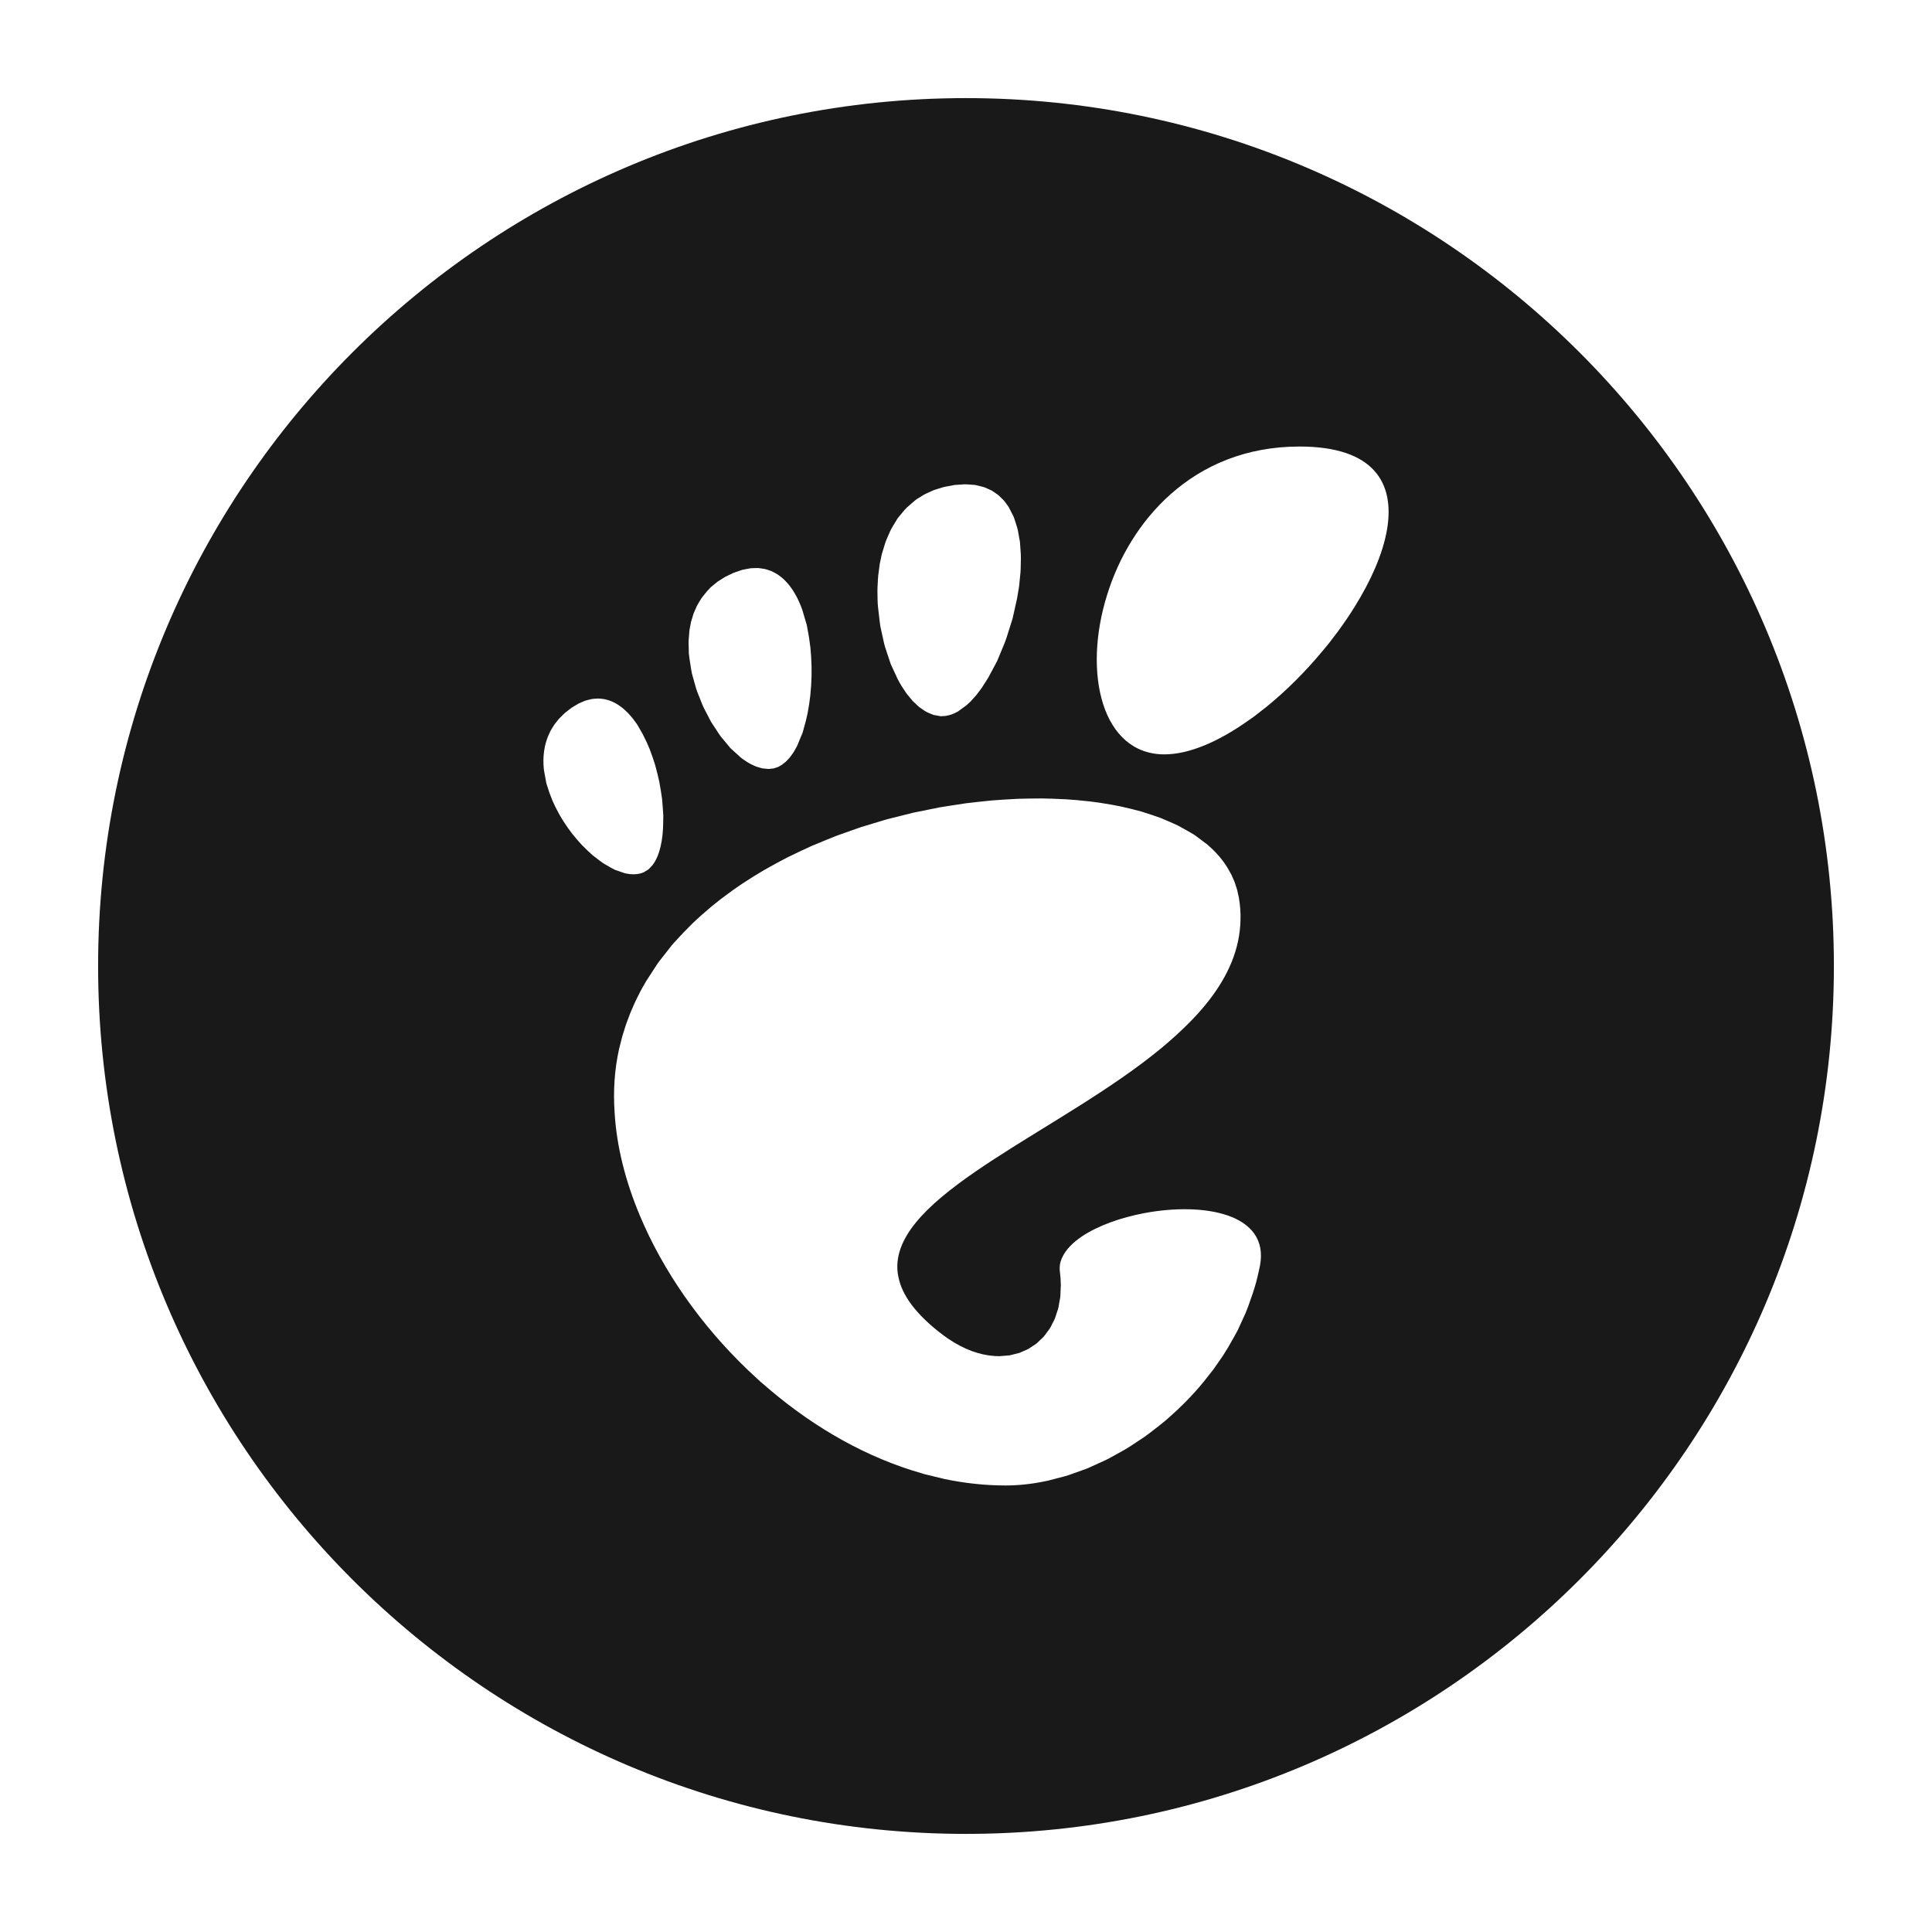<?xml version="1.0" encoding="UTF-8" standalone="no"?>
<!DOCTYPE svg PUBLIC "-//W3C//DTD SVG 1.1//EN" "http://www.w3.org/Graphics/SVG/1.1/DTD/svg11.dtd">
<svg width="100%" height="100%" viewBox="0 0 512 512" version="1.1" xmlns="http://www.w3.org/2000/svg" xmlns:xlink="http://www.w3.org/1999/xlink" xml:space="preserve" xmlns:serif="http://www.serif.com/" style="fill-rule:evenodd;clip-rule:evenodd;stroke-linejoin:round;stroke-miterlimit:1.414;">
    <g transform="matrix(1,0,0,1,-64,-64)">
        <path d="M320,90C446.94,90 550,193.06 550,320C550,446.94 446.94,550 320,550C193.06,550 90,446.94 90,320C90,193.06 193.06,90 320,90ZM326.327,423.225C327.199,423.359 328.055,423.411 328.892,423.405L331.619,423.172L334.179,422.523L334.922,422.195L336.542,421.477L337.291,420.978L338.681,420.051L339.165,419.592L339.266,419.517L339.517,419.258L340.564,418.265L340.862,417.868L340.999,417.726L341.389,417.166L342.163,416.135L342.336,415.806L342.464,415.622L342.892,414.745L343.45,413.68L343.54,413.417L343.636,413.221L344.017,412.02L344.394,410.92L344.432,410.718L344.488,410.54L344.755,408.994L344.966,407.871L344.973,407.731L344.997,407.595L345.084,405.592L345.138,404.552L345.132,404.478C345.122,403.359 345.037,402.189 344.879,400.981C344.707,399.671 344.93,398.402 345.517,397.207C346.426,395.2 348.238,393.345 350.664,391.701C354.871,388.864 360.915,386.678 367.261,385.488C382.917,382.54 400.529,385.538 397.903,399.432L397.569,400.981C397.158,402.893 396.654,404.781 396.031,406.64L394.779,410.224L394.066,412.031L392.02,416.499L391.13,418.138L389.475,421.043L388.142,423.192L386.827,425.106L385.567,426.903L383.023,430.135C381.604,431.87 380.111,433.542 378.534,435.152L378.114,435.594L375.95,437.695L373.896,439.552L372.862,440.47L371.354,441.693L368.766,443.7L367.288,444.794L363.403,447.362L362.039,448.193L357.834,450.529L356.83,451.02L352.642,452.927L352.006,453.201L347.332,454.873L346.316,455.194L341.659,456.407L340.768,456.584C337.311,457.303 333.873,457.665 330.498,457.665C325.079,457.665 319.682,457.074 314.349,455.962L309.049,454.68L308.282,454.445C293.893,450.352 280.207,442.574 268.321,432.552L265.488,430.135L262.021,426.903C249.67,415.055 239.706,400.823 233.559,386.114C229.763,377.076 227.414,367.854 226.885,358.91C226.474,353.097 226.854,347.399 228.074,341.938L228.889,338.723L229.212,337.675L229.869,335.586L230.317,334.365L231.01,332.528L231.552,331.257L232.307,329.548L232.93,328.271L233.754,326.647L234.45,325.382L235.196,324.085L238.154,319.519L238.676,318.79L242.058,314.479L242.618,313.833L245.073,311.194L247.655,308.58L249.863,306.549L252.672,304.13L255.055,302.235L258.081,299.996L260.609,298.247L263.843,296.179L266.481,294.583L269.921,292.676L272.629,291.242L276.287,289.484L279.012,288.223L282.93,286.597L285.587,285.526L289.901,283.991L292.313,283.15L297.603,281.556L299.146,281.096L306.086,279.36L307.379,279.096L313.018,277.96L315.378,277.583L319.928,276.884L322.599,276.576L326.774,276.132L329.56,275.934L333.512,275.703L336.326,275.633L340.1,275.6L342.89,275.664L346.496,275.822L349.223,276.024L352.656,276.369L355.29,276.713L358.538,277.244L361.053,277.728L364.1,278.446L366.47,279.072L369.3,279.977L371.5,280.743L374.097,281.84L376.101,282.742L378.453,284.042L380.36,285.145L380.696,285.372L383.906,287.772L384.373,288.192C386.312,289.891 387.955,291.795 389.25,293.878L390.18,295.532L390.325,295.797L390.989,297.306L391.193,297.781L391.681,299.278L391.86,299.837L392.328,301.971C392.657,303.929 392.798,305.844 392.745,307.711C392.608,315.543 389.432,322.646 384.343,329.175C382.577,331.451 380.58,333.662 378.382,335.799C376.269,337.886 373.983,339.919 371.562,341.938C345.323,363.474 303.748,379.34 301.86,398.381C301.727,399.701 301.787,401.038 302.078,402.346C303,407.179 306.627,412.253 313.774,417.695C314.71,418.408 315.647,419.05 316.571,419.592L316.898,419.814L317.163,419.952C318.066,420.485 318.968,420.954 319.867,421.357L320.001,421.427L320.304,421.538L321.54,422.051L322.767,422.445L323.054,422.551L323.186,422.58C324.066,422.836 324.933,423.031 325.794,423.153L326.027,423.204L326.327,423.225ZM215.472,251.563L217.321,250.452L217.922,250.187L219.113,249.686L219.806,249.497L220.846,249.247L221.558,249.172L222.518,249.116L223.225,249.161L224.128,249.274L224.816,249.437L225.673,249.705L226.335,249.977L227.151,250.389L227.782,250.762L228.562,251.309L229.157,251.772L229.904,252.45L230.458,252.988L231.176,253.796L231.683,254.392L232.385,255.343L232.832,255.965L232.994,256.225L234.331,258.565L235.367,260.665L236.152,262.488L236.981,264.768L237.624,266.755L238.238,269.105L238.731,271.216L239.123,273.513L239.456,275.718L239.628,277.822L239.782,280.108L239.755,281.797C239.737,286.619 238.828,290.768 236.958,293.216L236.065,294.184L235.832,294.404L234.649,295.142C233.518,295.64 232.254,295.794 230.903,295.649L230.411,295.567L229.589,295.42L227.119,294.573L226.827,294.45L225.556,293.754L223.861,292.771L222.601,291.844L220.979,290.582L219.722,289.423L218.187,287.919L216.985,286.569L215.569,284.861L214.467,283.359L213.21,281.488L212.249,279.871L211.196,277.879L210.413,276.184L209.612,274.111L208.874,271.853L208.758,271.429L208.165,268.16L208.089,267.485L208.037,266.625L208.012,265.583L208.036,264.729L208.113,263.705L208.218,262.867L208.403,261.863L208.593,261.046L208.893,260.064L209.17,259.278L209.597,258.318L209.961,257.571L210.53,256.63L210.976,255.937L211.716,255.002L212.226,254.384L213.214,253.411L213.721,252.923L215.472,251.563C215.472,251.563 215.472,251.563 215.472,251.563ZM258.448,215.789L260.74,215.009L261.464,214.864L262.886,214.598L263.694,214.561L264.888,214.534L265.691,214.633L266.748,214.798L267.517,215.031L268.469,215.366L269.19,215.729L270.052,216.218L270.721,216.702L271.5,217.332L272.113,217.927L272.815,218.688L273.37,219.383L273.998,220.262L274.496,221.049L275.053,222.035L275.494,222.902L275.98,223.984L276.365,224.922L276.631,225.664L277.769,229.511L277.883,230.035L278.397,232.927L278.759,235.575L278.958,237.977L279.072,240.655L279.068,243.138L278.955,245.73L278.746,248.234L278.43,250.632L278.01,253.088L277.518,255.198L276.733,258.052L276.681,258.21L275.219,261.728L275.141,261.883L274.357,263.263L274.258,263.418L273.378,264.649L273.299,264.745L272.317,265.804L272.269,265.846L271.175,266.706L270.219,267.248L269.029,267.644C269.029,267.644 267.648,267.786 267.648,267.786C267.648,267.786 266.079,267.629 266.079,267.629L265.524,267.488L264.478,267.172L263.83,266.905L262.851,266.429L262.19,266.06L261.18,265.393L260.577,264.97L260.239,264.69L257.814,262.482L257.523,262.193L255.158,259.363L254.708,258.754L252.566,255.501L252.278,254.985L250.559,251.679L250.248,251.033L248.781,247.342L248.435,246.318L247.38,242.547L247.206,241.648L246.697,238.403L246.556,237.185L246.477,234.269L246.486,233.834L246.719,230.953L247.13,228.818L247.781,226.663L248.037,226.051L248.676,224.591L248.999,224.014L249.857,222.589L250.126,222.223L251.422,220.623L252.378,219.611L254.138,218.165C254.138,218.165 256.157,216.887 256.157,216.887L258.448,215.789L258.448,215.789ZM428.195,188.736C424.604,184.752 418.245,182.335 408.385,182.335C394.135,182.335 382.765,187.384 374.226,194.975C366.028,202.251 360.43,211.862 357.414,221.588C350.839,242.475 356.065,263.916 372.585,263.916C379.205,263.916 387.034,260.472 394.775,254.98L396.303,253.913L399.653,251.303C404.86,247.062 409.916,242.024 414.422,236.598L416.191,234.463L418.456,231.485C420.082,229.291 421.604,227.064 422.999,224.798C431.684,210.874 435.367,196.689 428.195,188.736ZM317.011,192.519L319.575,192.35L320.215,192.355L322.247,192.512L322.53,192.543L324.568,193.041L325.057,193.216L326.562,193.883L326.901,194.055L328.46,195.122L328.802,195.421L329.902,196.506L330.206,196.842L331.297,198.343L332.572,200.819L332.824,201.493L333.536,203.717L333.744,204.526L334.3,207.644L334.532,211.032L334.545,211.938L334.484,214.785L334.447,215.574L334.085,219.259L334.012,219.739L333.535,222.589L332.376,227.781L332.134,228.6L330.741,233.008L330.239,234.401L328.24,239.214C328.24,239.214 325.895,243.594 325.895,243.594L324.147,246.342L323.904,246.664L322.755,248.182L322.109,248.904L321.239,249.877L320.061,250.958L317.833,252.571L317.123,252.93C316.576,253.216 316.011,253.419 315.443,253.552L314.612,253.728L313.276,253.808L311.46,253.47L310.904,253.27L309.679,252.737L309.079,252.4L307.904,251.593L307.391,251.201L305.802,249.695L304.306,247.864L303.862,247.227L302.895,245.749L302.432,244.964L301.865,243.9L300.045,239.971C300.045,239.971 298.592,235.588 298.592,235.588L298.32,234.622L297.31,230.039L297.194,229.259L296.685,224.897L296.605,223.95L296.568,222.974L296.529,220.774L296.548,219.678L296.664,217.502L296.738,216.529L297.139,213.473L297.682,210.881L298.607,207.843L298.935,206.978L299.886,204.802L300.251,204.051L301.82,201.46L302.175,201L303.759,199.093L304.396,198.439L306.289,196.795L306.797,196.387L307.153,196.15L308.768,195.157L309.278,194.878L311.407,193.913L311.701,193.813L313.779,193.165L314.429,193.001L317.011,192.519C317.011,192.519 317.011,192.519 317.011,192.519Z" style="fill:rgb(25,25,25);"/>
    </g>
</svg>
